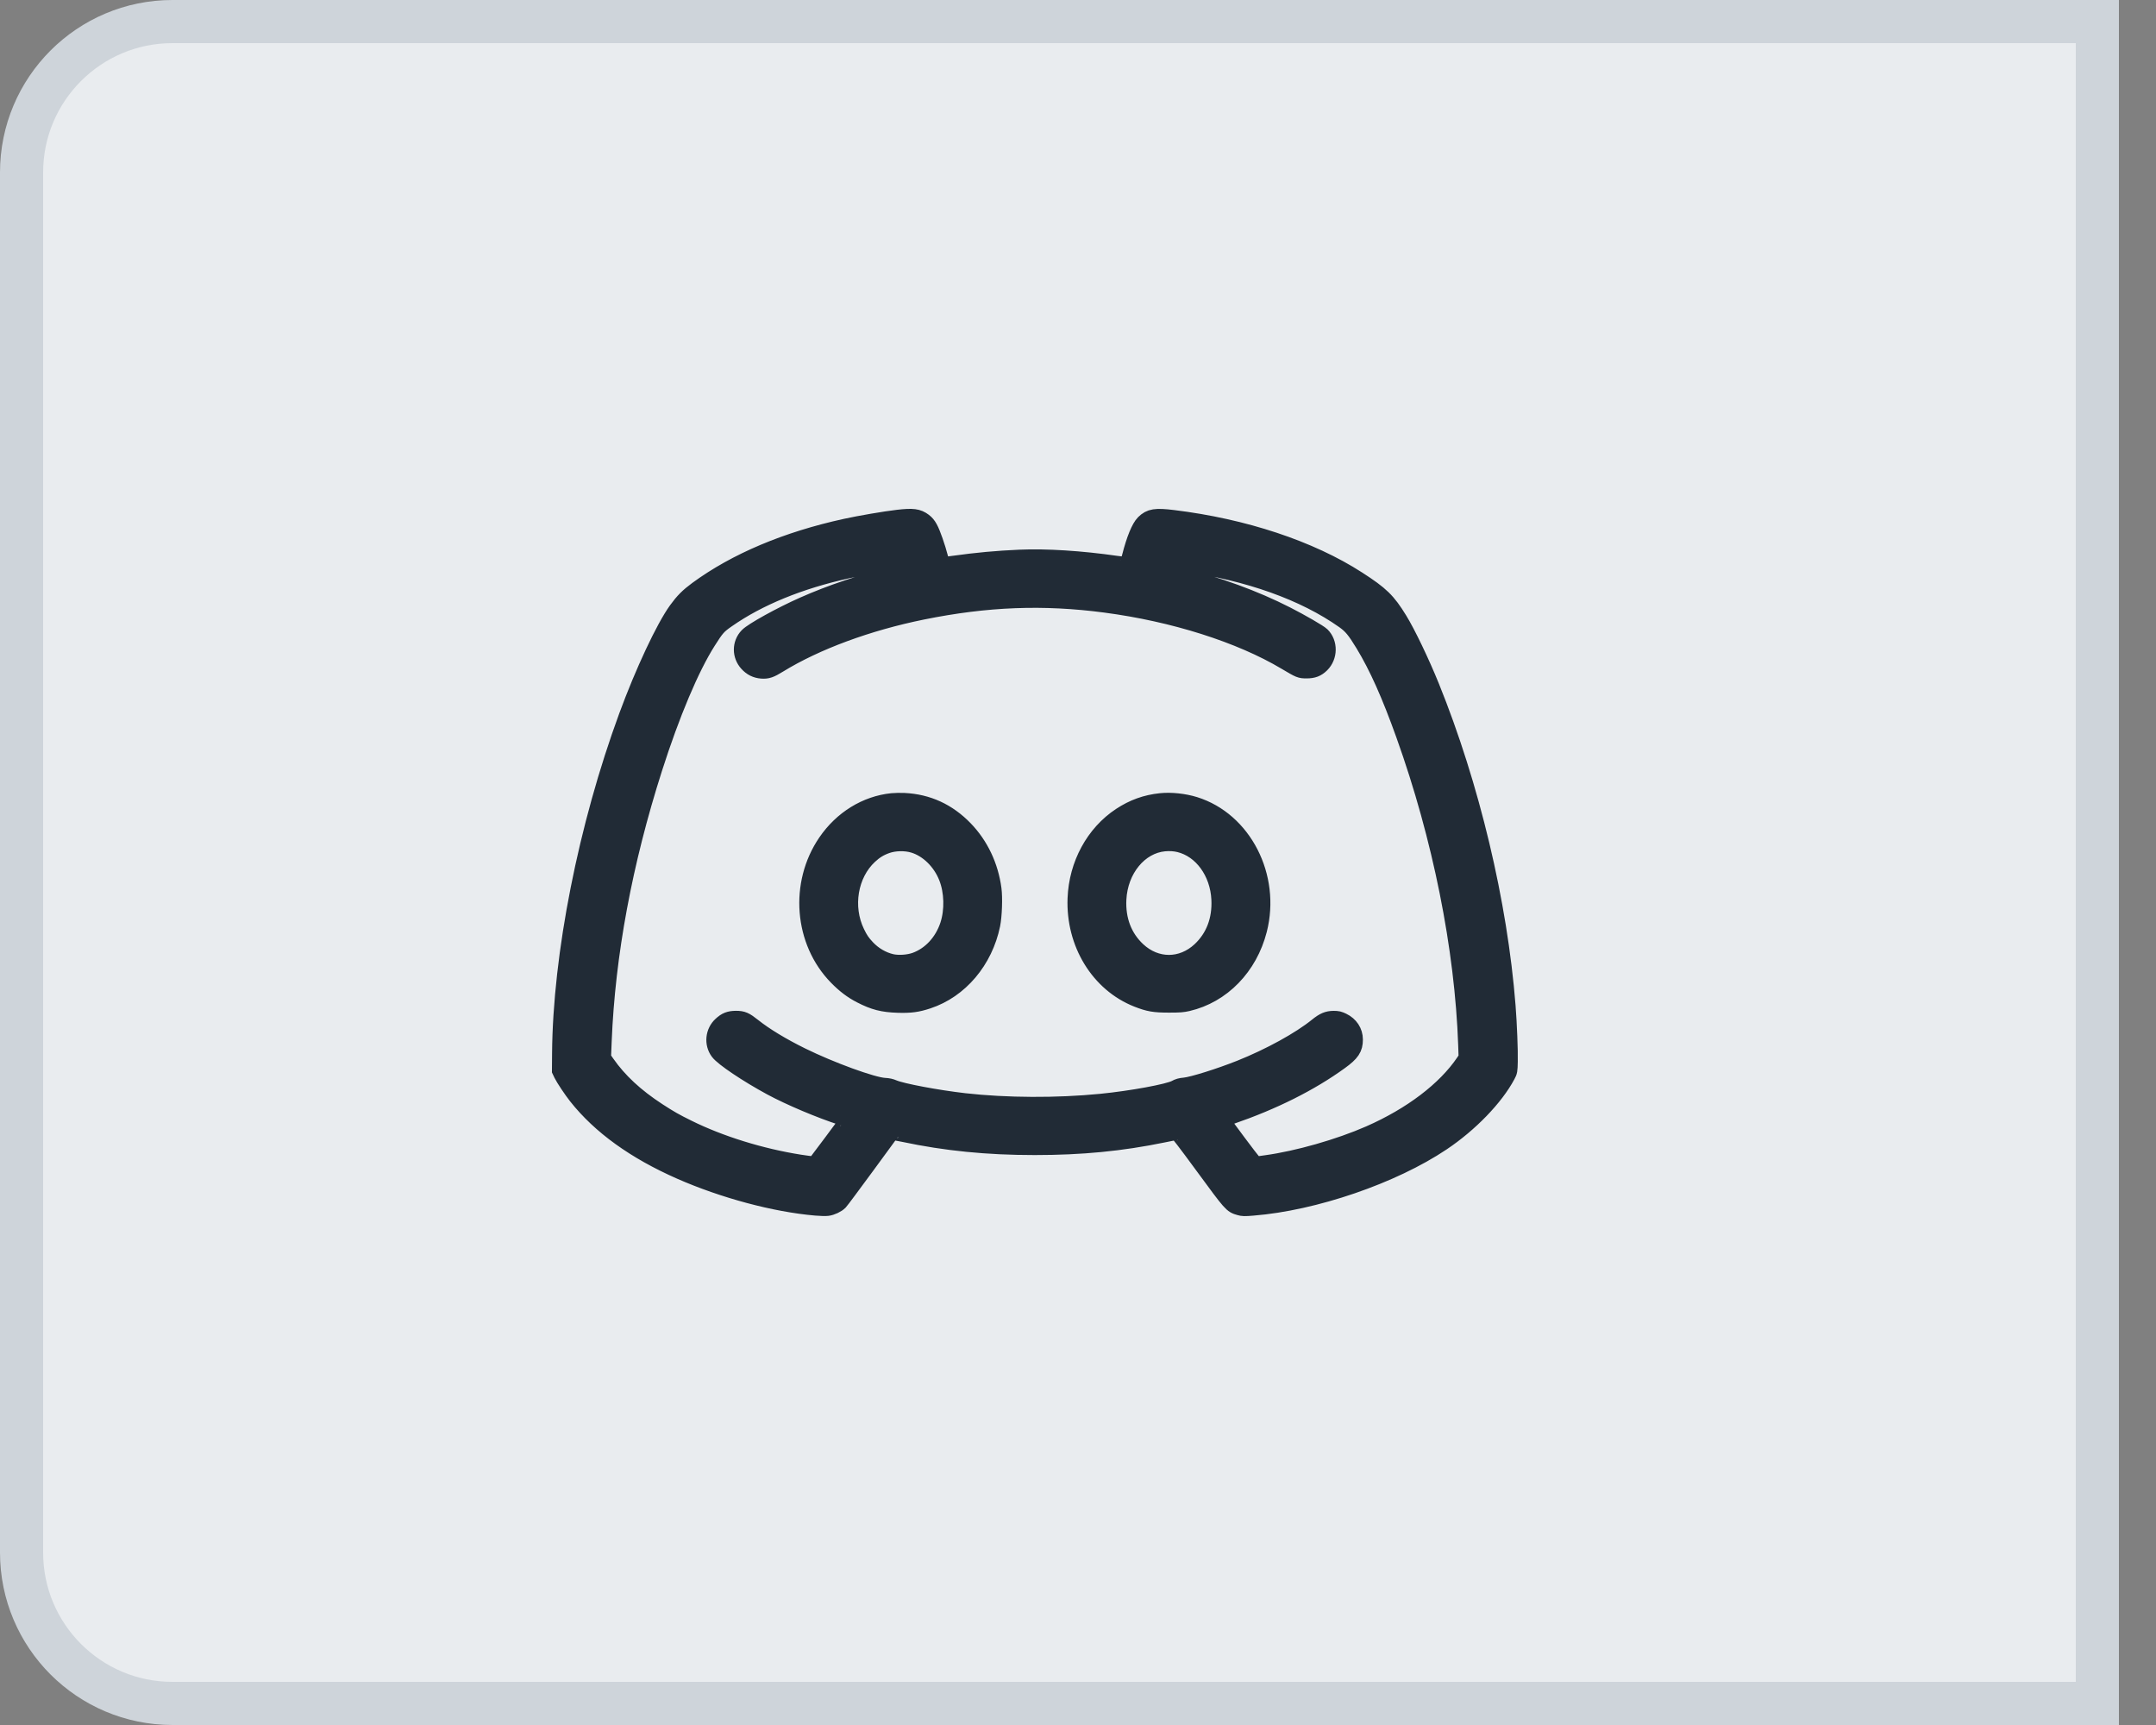 <svg width="50" height="40" viewBox="0 0 50 40" fill="none" xmlns="http://www.w3.org/2000/svg">
<rect x="0" y="0" width="50" height="40" fill="#808080" stroke="none"/>
<path d="M0.5 4C0.5 2.067 2.067 0.5 4 0.5H48.64V39.5H4C2.067 39.5 0.5 37.933 0.5 36V4Z" fill="#E9ECEF"/>
<path fill-rule="evenodd" clip-rule="evenodd" d="M20.818 12.021C20.526 12.055 19.94 12.155 19.613 12.227C18.241 12.527 17.069 13.022 16.174 13.678C15.965 13.832 15.851 13.946 15.701 14.153C15.406 14.562 14.927 15.584 14.551 16.606C13.61 19.165 13.02 22.147 13.003 24.431L13 24.823L13.039 24.905C13.087 25.003 13.266 25.272 13.38 25.416C13.928 26.108 14.728 26.684 15.784 27.149C16.781 27.587 17.969 27.906 18.92 27.988C19.027 27.997 19.148 28.001 19.19 27.995C19.284 27.983 19.409 27.924 19.468 27.863C19.492 27.838 19.771 27.463 20.088 27.031C20.405 26.599 20.668 26.241 20.674 26.235C20.68 26.229 20.81 26.25 20.962 26.282C21.935 26.488 22.895 26.584 23.997 26.584C25.08 26.584 25.999 26.495 26.972 26.295C27.134 26.261 27.279 26.234 27.294 26.233C27.314 26.232 27.487 26.456 27.92 27.046C28.568 27.929 28.57 27.931 28.748 27.982C28.823 28.004 28.858 28.005 29.052 27.989C30.477 27.876 32.296 27.253 33.439 26.486C34.083 26.055 34.673 25.444 34.946 24.927C34.992 24.841 34.994 24.831 34.999 24.616C35.005 24.364 34.981 23.745 34.948 23.327C34.761 20.941 34.111 18.215 33.182 15.923C32.952 15.355 32.63 14.685 32.44 14.376C32.171 13.938 32.021 13.792 31.483 13.445C30.383 12.735 28.848 12.226 27.206 12.026C26.797 11.976 26.676 11.995 26.536 12.133C26.435 12.233 26.32 12.513 26.219 12.908C26.191 13.014 26.164 13.107 26.159 13.113C26.153 13.12 26.03 13.108 25.886 13.088C25.07 12.971 24.259 12.919 23.651 12.946C23.12 12.969 22.654 13.012 22.116 13.087C21.968 13.108 21.844 13.122 21.841 13.119C21.837 13.115 21.814 13.033 21.789 12.936C21.725 12.688 21.614 12.371 21.549 12.253C21.512 12.184 21.471 12.135 21.42 12.097C21.284 11.995 21.17 11.98 20.818 12.021ZM20.82 13.131C20.877 13.311 20.88 13.302 20.751 13.334C19.986 13.519 19.276 13.757 18.633 14.042C18.116 14.271 17.457 14.635 17.344 14.754C17.178 14.927 17.177 15.196 17.342 15.376C17.432 15.475 17.536 15.526 17.665 15.536C17.795 15.545 17.861 15.522 18.058 15.401C18.922 14.87 20.125 14.426 21.394 14.169C22.887 13.867 24.195 13.817 25.631 14.006C27.221 14.215 28.763 14.704 29.82 15.334C30.148 15.529 30.154 15.531 30.302 15.531C30.451 15.531 30.54 15.497 30.637 15.402C30.82 15.221 30.824 14.913 30.646 14.737C30.587 14.679 30.169 14.437 29.831 14.265C29.096 13.889 28.215 13.568 27.345 13.358C27.198 13.323 27.138 13.302 27.138 13.287C27.138 13.26 27.212 13.02 27.221 13.02C27.224 13.02 27.324 13.033 27.442 13.05C28.955 13.263 30.248 13.724 31.175 14.38C31.348 14.503 31.433 14.606 31.631 14.931C31.949 15.455 32.239 16.103 32.573 17.036C33.423 19.408 33.939 21.985 34.017 24.234L34.027 24.534L33.958 24.636C33.525 25.276 32.736 25.876 31.763 26.303C31.057 26.612 30.097 26.886 29.367 26.986C29.272 26.999 29.173 27.013 29.147 27.017C29.1 27.025 29.096 27.019 28.703 26.497C28.484 26.206 28.308 25.964 28.312 25.959C28.315 25.954 28.417 25.916 28.538 25.874C29.528 25.533 30.382 25.106 31.073 24.605C31.337 24.414 31.408 24.308 31.407 24.105C31.407 23.925 31.305 23.77 31.135 23.688C31.053 23.648 31.021 23.64 30.929 23.64C30.793 23.64 30.699 23.68 30.552 23.8C30.154 24.123 29.453 24.508 28.765 24.783C28.285 24.974 27.663 25.169 27.473 25.187C27.376 25.196 27.33 25.209 27.267 25.244C27.105 25.334 26.236 25.494 25.534 25.563C24.516 25.664 23.337 25.658 22.37 25.549C21.732 25.476 20.908 25.321 20.717 25.238C20.655 25.211 20.596 25.198 20.513 25.194C20.236 25.18 19.262 24.825 18.586 24.492C18.129 24.267 17.731 24.026 17.459 23.809C17.277 23.664 17.219 23.639 17.067 23.639C16.92 23.64 16.837 23.672 16.731 23.771C16.558 23.929 16.531 24.197 16.668 24.383C16.773 24.526 17.334 24.902 17.888 25.202C18.324 25.437 19.017 25.73 19.534 25.897C19.615 25.923 19.684 25.95 19.688 25.956C19.692 25.962 19.517 26.203 19.299 26.492L18.904 27.017L18.837 27.012C18.8 27.01 18.667 26.991 18.541 26.972C17.645 26.831 16.7 26.538 15.953 26.169C15.65 26.02 15.528 25.95 15.252 25.771C14.734 25.434 14.345 25.072 14.061 24.665L13.97 24.535L13.986 24.138C14.068 22.128 14.464 19.997 15.162 17.813C15.568 16.543 16.015 15.484 16.403 14.872C16.606 14.551 16.647 14.505 16.857 14.359C17.586 13.849 18.538 13.459 19.651 13.214C20.036 13.129 20.682 13.019 20.758 13.025C20.78 13.027 20.795 13.051 20.82 13.131ZM20.69 18.592C20.087 18.654 19.532 18.996 19.166 19.532C18.509 20.494 18.616 21.832 19.415 22.648C19.597 22.834 19.768 22.963 19.965 23.064C20.273 23.223 20.476 23.274 20.826 23.285C21.116 23.294 21.271 23.273 21.514 23.193C22.255 22.949 22.826 22.274 22.997 21.441C23.038 21.24 23.053 20.816 23.026 20.617C22.955 20.083 22.725 19.599 22.368 19.23C21.979 18.828 21.514 18.614 20.969 18.587C20.886 18.583 20.761 18.585 20.69 18.592ZM26.92 18.592C26.577 18.628 26.285 18.733 25.994 18.924C25.379 19.329 24.988 20.048 24.958 20.832C24.917 21.87 25.49 22.806 26.38 23.156C26.643 23.259 26.769 23.281 27.108 23.281C27.357 23.281 27.423 23.276 27.542 23.249C28.336 23.065 28.965 22.419 29.184 21.56C29.498 20.328 28.831 19.027 27.703 18.675C27.463 18.6 27.154 18.567 26.92 18.592ZM21.188 19.578C21.522 19.677 21.826 19.974 21.97 20.342C22.101 20.674 22.112 21.111 22 21.454C21.87 21.849 21.587 22.155 21.231 22.284C21.07 22.342 20.832 22.358 20.672 22.321C20.46 22.272 20.254 22.151 20.099 21.986C19.985 21.865 19.932 21.787 19.854 21.625C19.566 21.026 19.692 20.271 20.153 19.841C20.281 19.721 20.4 19.648 20.558 19.592C20.743 19.526 20.995 19.52 21.188 19.578ZM27.354 19.564C27.877 19.693 28.262 20.221 28.293 20.853C28.317 21.331 28.16 21.742 27.84 22.041C27.408 22.443 26.808 22.443 26.376 22.041C26.055 21.742 25.898 21.331 25.922 20.853C25.957 20.157 26.419 19.596 27.002 19.541C27.128 19.53 27.243 19.537 27.354 19.564Z" fill="#212B36" stroke="#212B36" stroke-width="0.4"/>
<path d="M0.5 4C0.5 2.067 2.067 0.5 4 0.5H48.64V39.5H4C2.067 39.5 0.5 37.933 0.5 36V4Z" stroke="#CED4DA"/>
</svg>
